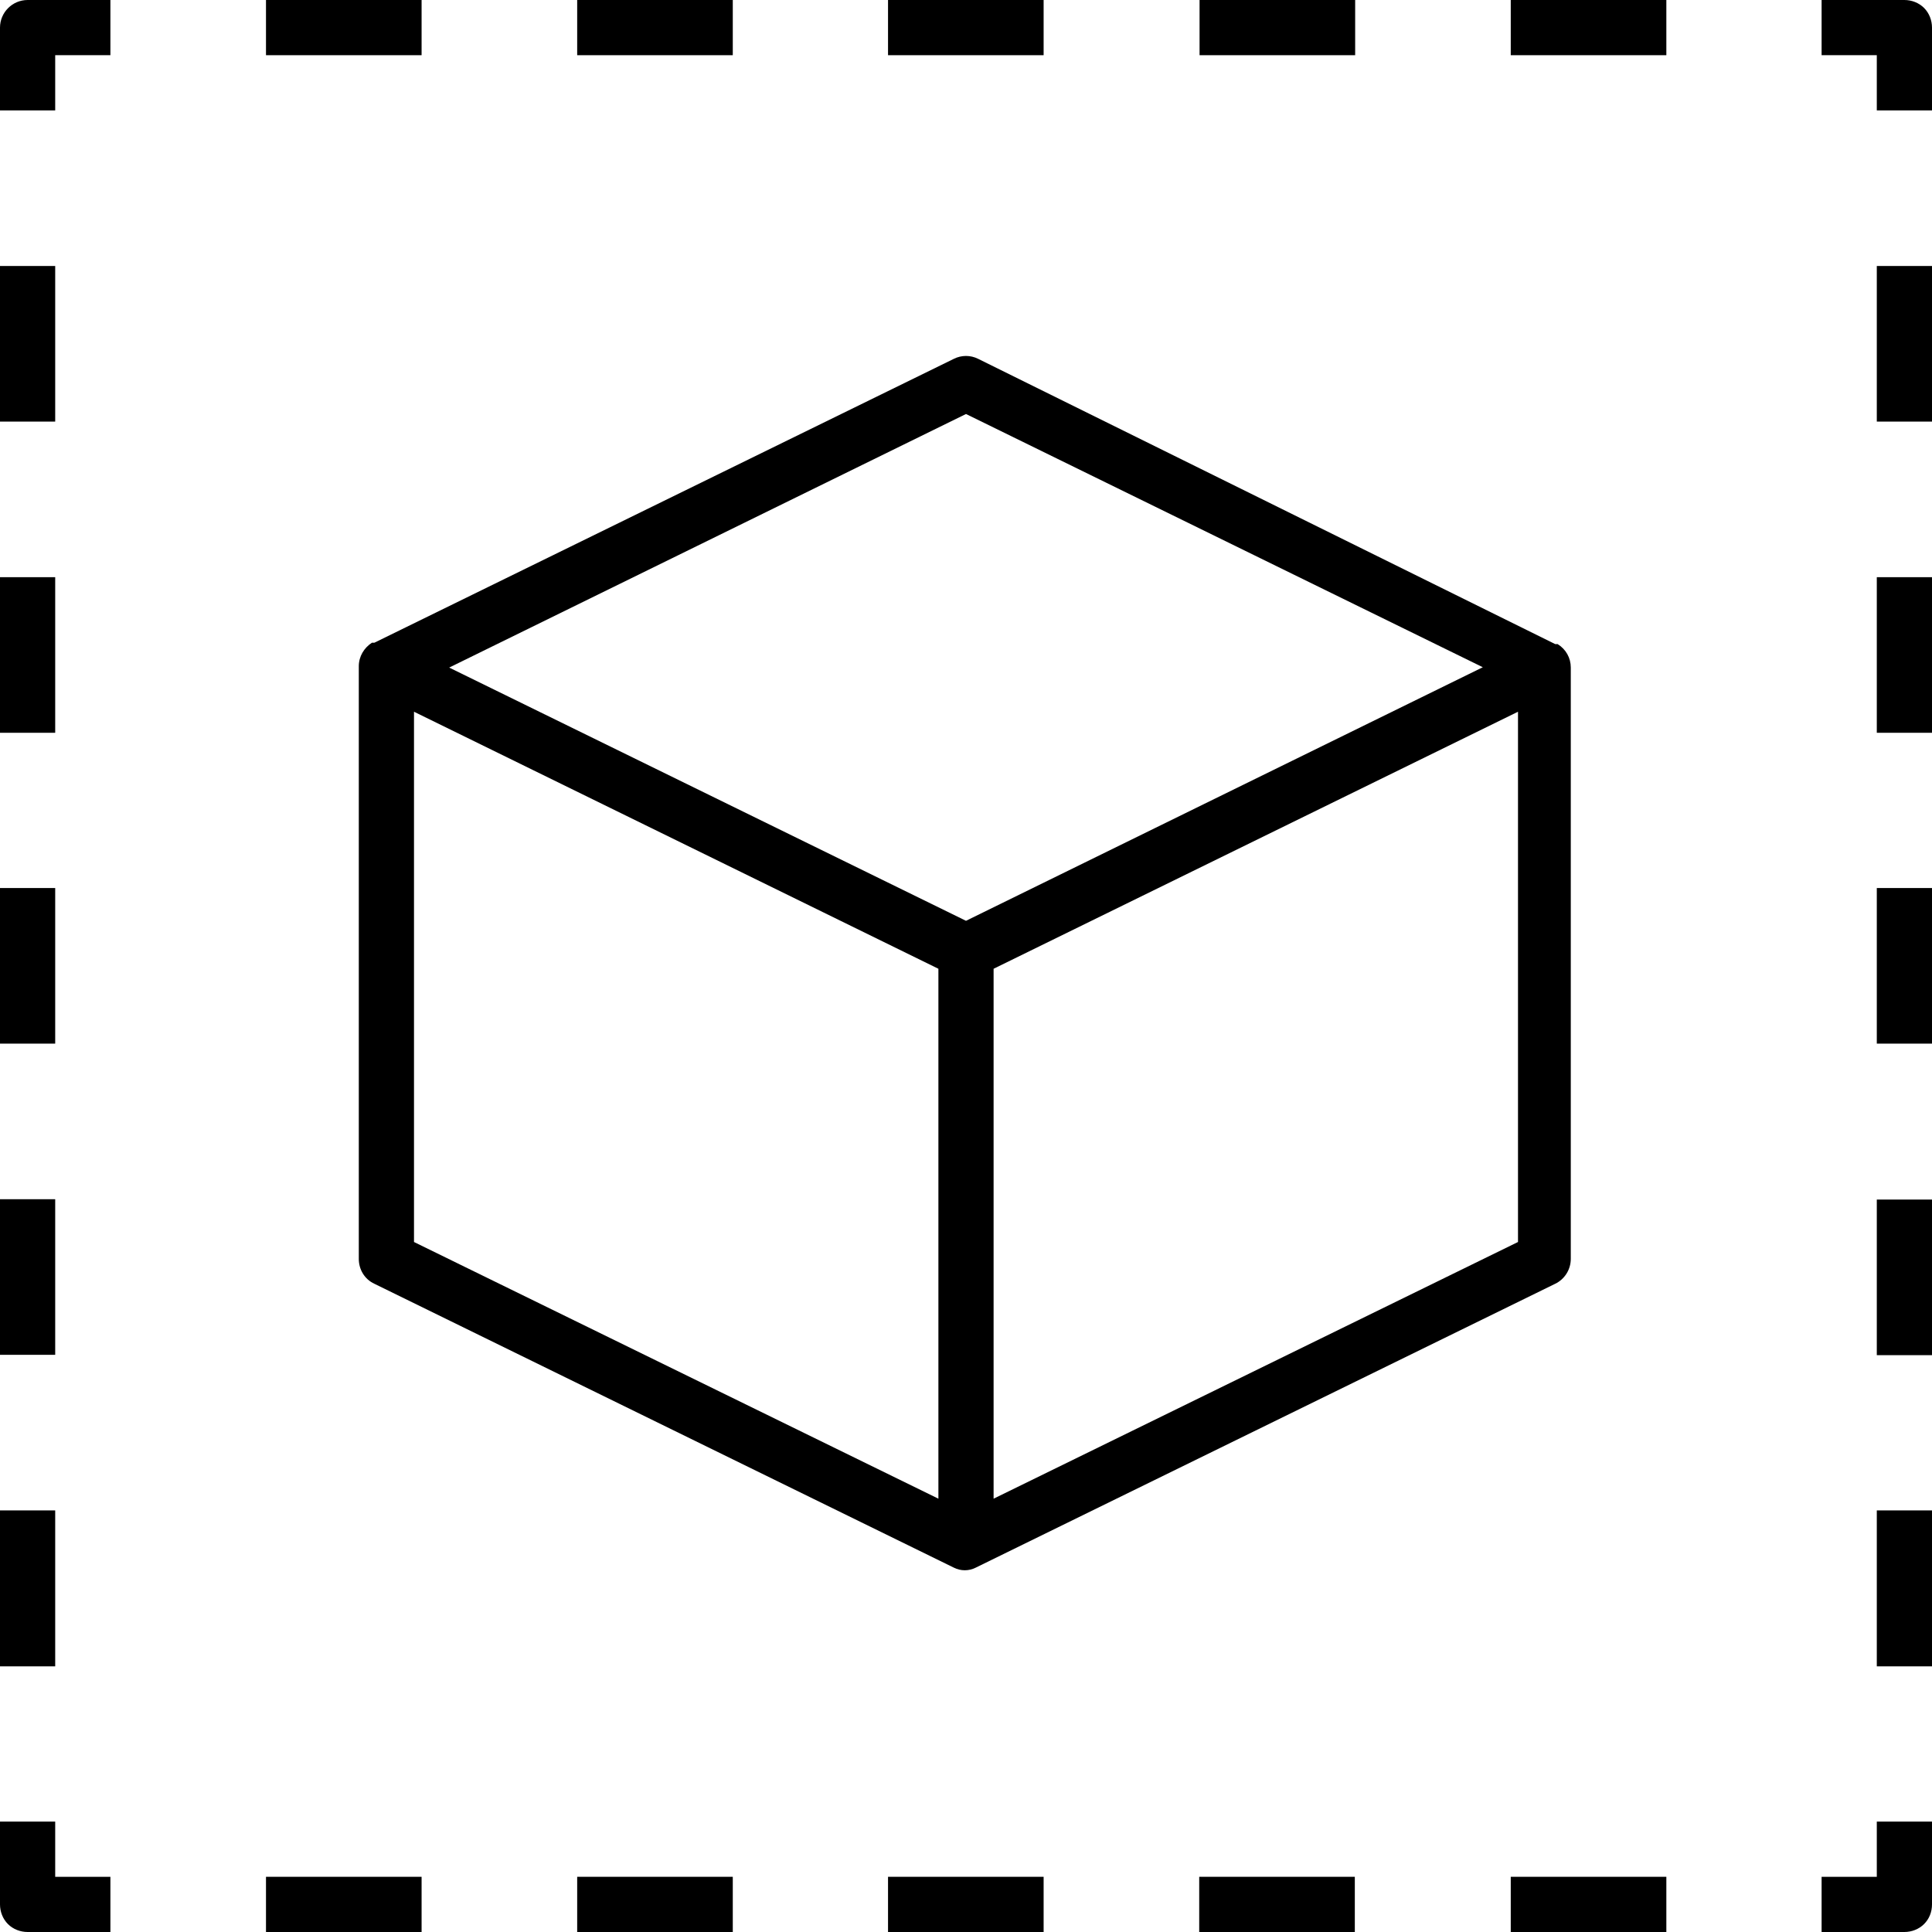 <?xml version="1.0" encoding="utf-8"?>
<!-- Generator: Adobe Illustrator 25.0.0, SVG Export Plug-In . SVG Version: 6.00 Build 0)  -->
<svg version="1.1" id="draganddrop" class="icon" xmlns="http://www.w3.org/2000/svg" xmlns:xlink="http://www.w3.org/1999/xlink" x="0px" y="0px"
	 viewBox="0 0 560 560" style="enable-background:new 0 0 560 560;" xml:space="preserve">
<g>
	<path d="M283.5,104c-2.2-1.1-4.8-1.1-7,0l-168,82.3h-0.7c-2.3,1.5-3.8,4-3.8,6.8v171.8c0,3.1,1.7,5.9,4.5,7.2l168,82.3
		c2,1,4.3,1,6.3,0l168-82.3c2.7-1.3,4.5-4.1,4.5-7.2V193.5c0-2.8-1.4-5.3-3.8-6.8h-0.7L283.5,104z M280,120l149.8,73.4L280,266.9
		l-149.8-73.4L280,120z M120,206.3l152,74.5v153.6L120,360V206.3z M440,360l-152,74.4V280.8l152-74.5V360z"/>
	<path d="M544,544h-16v16h24c2.1,0,4.2-0.8,5.7-2.3s2.3-3.5,2.3-5.7v-24h-16V544z"/>
	<path d="M167.3,544h45.1v16h-45.1V544z"/>
	<path d="M257.4,544h45.1v16h-45.1V544z"/>
	<path d="M77.1,544h45.1v16H77.1V544z"/>
	<path d="M347.6,544h45.1v16h-45.1V544z"/>
	<path d="M437.8,544H483v16h-45.1V544z"/>
	<path d="M16,528H0v24c0,2.1,0.8,4.2,2.3,5.7S5.9,560,8,560h24v-16H16V528z"/>
	<path d="M0,347.6h16v45.1H0V347.6z"/>
	<path d="M0,77.1h16v45.1H0V77.1z"/>
	<path d="M0,167.3h16v45.1H0V167.3z"/>
	<path d="M0,257.4h16v45.1H0V257.4z"/>
	<path d="M0,437.8h16V483H0V437.8z"/>
	<path d="M0,8v24h16V16h16V0H8C3.6,0,0,3.6,0,8z"/>
	<path d="M77.1,0h45.1v16H77.1V0z"/>
	<path d="M167.3,0h45.1v16h-45.1V0z"/>
	<path d="M257.4,0h45.1v16h-45.1V0z"/>
	<path d="M437.8,0H483v16h-45.1V0z"/>
	<path d="M347.7,0h45.1v16h-45.1V0z"/>
	<path d="M552,0h-24v16h16v16h16V8c0-2.1-0.8-4.2-2.3-5.7S554.1,0,552,0z"/>
	<path d="M544,77.1h16v45.1h-16V77.1z"/>
	<path d="M544,167.3h16v45.1h-16V167.3z"/>
	<path d="M544,257.4h16v45.1h-16V257.4z"/>
	<path d="M544,347.7h16v45.1h-16V347.7z"/>
	<path d="M544,437.8h16V483h-16V437.8z"/>
</g>
</svg>
